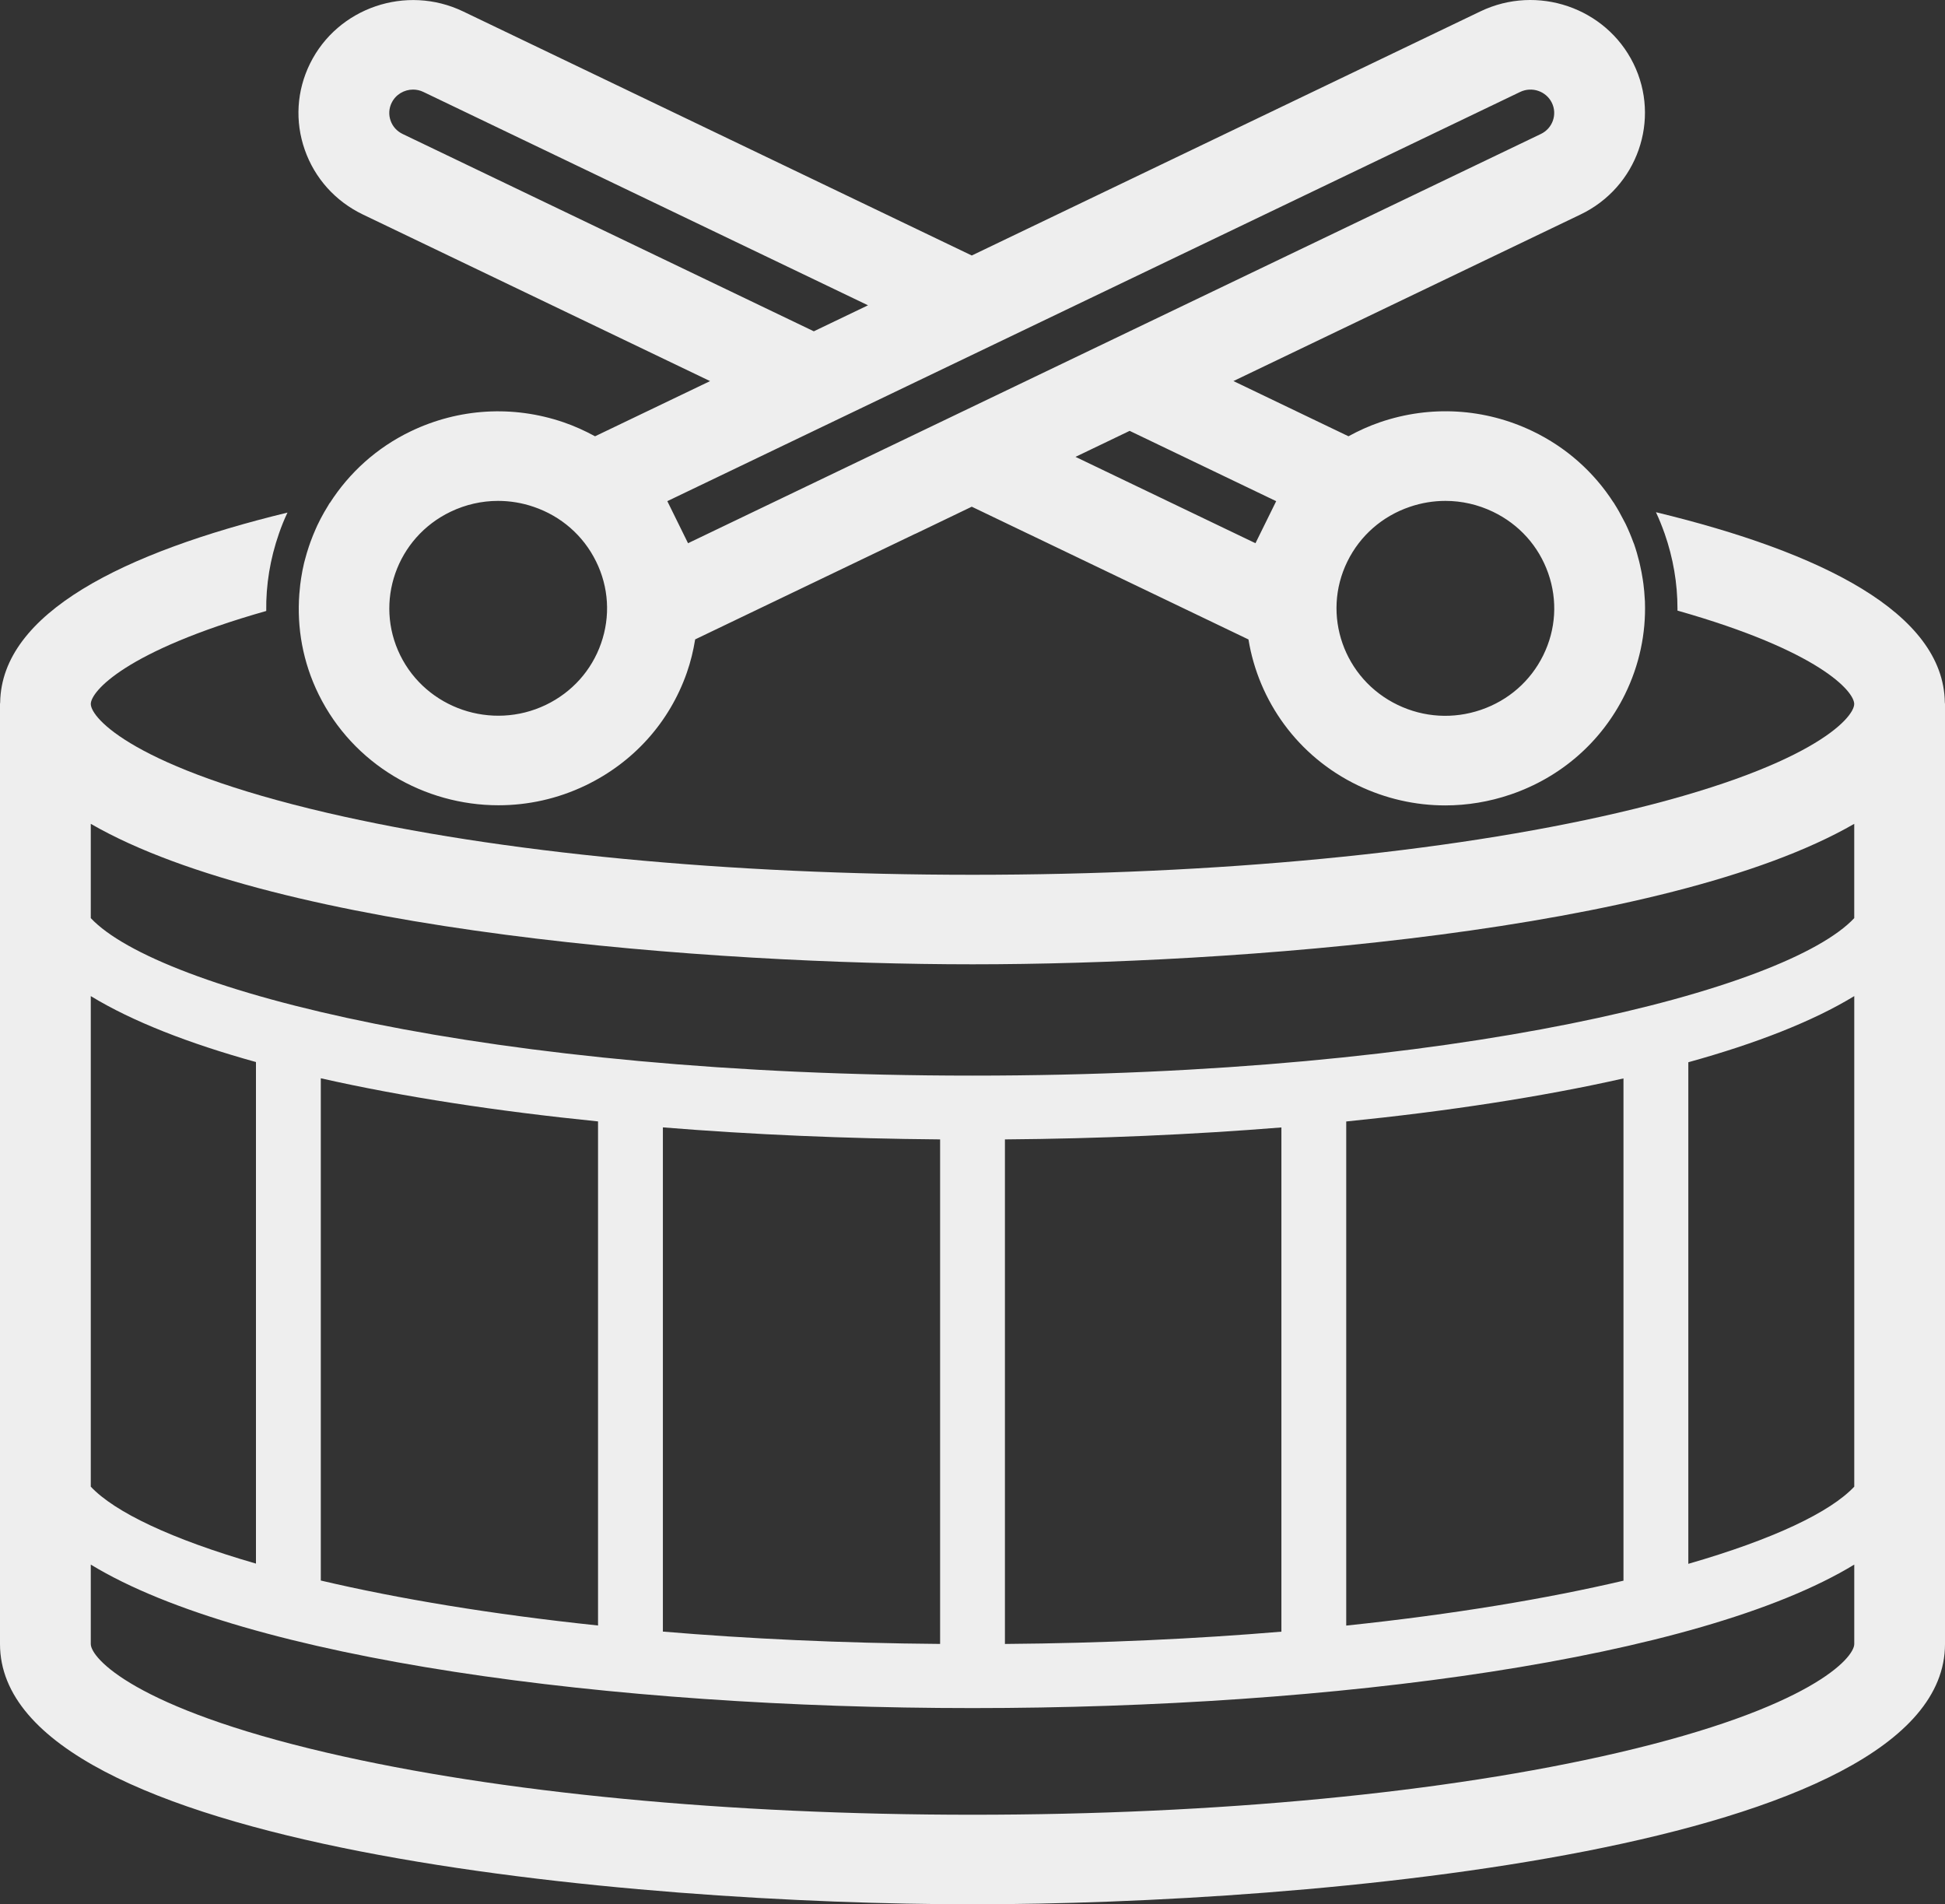 <svg width="95" height="93" viewBox="0 0 95 93" fill="none" xmlns="http://www.w3.org/2000/svg">
<rect x="0" y="0" width="95" height="93" fill="#333333" stroke="none"/>
<path d="M94.992 34.307C94.926 29.931 88.955 26.966 80.882 25.015C81.04 25.353 81.18 25.703 81.306 26.058C81.724 27.258 81.933 28.488 81.933 29.72V29.82C88.893 31.794 90.565 33.775 90.565 34.381C90.565 35.068 88.443 37.505 79.013 39.698C70.622 41.647 59.431 42.722 47.5 42.722C35.568 42.722 24.377 41.647 15.986 39.698C6.557 37.504 4.435 35.067 4.435 34.38C4.435 33.78 6.095 31.8 13.004 29.838C12.985 28.57 13.194 27.295 13.625 26.058C13.745 25.708 13.884 25.364 14.042 25.033C6.009 26.984 0.079 29.947 0.008 34.303C0.007 34.331 0 34.355 0 34.383V80.288C0 90.343 31.07 93 47.5 93C63.929 93 95 90.343 95 80.288V34.383C95 34.357 94.994 34.333 94.992 34.307ZM4.434 48.647C6.459 49.88 9.212 50.955 12.502 51.867V76.362C8.361 75.166 5.597 73.842 4.434 72.604V48.647ZM15.669 52.66C19.686 53.568 24.292 54.27 29.21 54.767V79.385C23.962 78.833 19.409 78.067 15.669 77.189V52.66ZM32.377 55.058C36.759 55.413 41.334 55.608 45.918 55.645V80.285C41.053 80.246 36.525 80.031 32.377 79.682V55.058ZM49.084 55.645C53.655 55.609 58.216 55.414 62.588 55.061V79.686C58.451 80.033 53.935 80.248 49.084 80.286V55.645ZM65.754 54.77C70.672 54.275 75.277 53.573 79.296 52.667V77.196C75.553 78.073 71.001 78.838 65.754 79.389V54.77ZM82.463 51.877C85.769 50.962 88.535 49.885 90.568 48.647V72.604C89.402 73.846 86.625 75.174 82.463 76.373V51.877ZM47.501 47.094C60.125 47.094 81.394 45.525 90.567 40.234V44.839C87.283 48.337 71.21 52.53 47.501 52.53C23.791 52.53 7.718 48.337 4.434 44.838V40.234C13.608 45.525 34.876 47.094 47.501 47.094ZM79.012 85.602C70.621 87.552 59.431 88.627 47.501 88.627C35.571 88.627 24.38 87.553 15.989 85.602C6.557 83.409 4.434 80.97 4.434 80.288V76.41C12.016 81.027 29.837 83.418 47.501 83.418C65.165 83.418 82.986 81.027 90.568 76.41V80.288C90.568 80.97 88.445 83.409 79.012 85.602Z" fill="#EEEEEE"/>
<path d="M17.727 10.477L34.682 18.612L29.064 21.307C28.573 21.04 28.059 20.805 27.517 20.62C25.054 19.781 22.411 19.938 20.068 21.061C18.382 21.87 17.047 23.104 16.112 24.563C16.11 24.564 16.105 24.564 16.102 24.565C16.069 24.617 16.04 24.671 16.008 24.724C15.948 24.822 15.889 24.919 15.833 25.017C15.714 25.227 15.601 25.44 15.499 25.658C15.472 25.715 15.448 25.772 15.422 25.829C15.331 26.035 15.246 26.243 15.169 26.454C15.14 26.534 15.112 26.614 15.085 26.695C15.014 26.908 14.949 27.124 14.893 27.342C14.88 27.39 14.865 27.439 14.854 27.487C14.793 27.736 14.747 27.988 14.707 28.241C14.69 28.348 14.677 28.455 14.663 28.563C14.646 28.711 14.632 28.861 14.62 29.011C14.496 30.648 14.786 32.336 15.565 33.916C17.25 37.335 20.732 39.327 24.349 39.327C25.778 39.327 27.229 39.016 28.598 38.359C30.939 37.235 32.698 35.279 33.547 32.852C33.735 32.317 33.865 31.774 33.954 31.226L44.7 26.071H44.709L47.464 24.746L50.213 26.065H50.215L60.979 31.229C61.469 34.218 63.368 36.938 66.332 38.36C67.682 39.007 69.131 39.334 70.589 39.334C71.661 39.334 72.738 39.157 73.781 38.802C76.243 37.963 78.227 36.227 79.365 33.918C80.07 32.487 80.397 30.941 80.344 29.394L80.346 29.395C80.346 29.388 80.344 29.381 80.344 29.374C80.343 29.332 80.337 29.291 80.335 29.249C80.323 29.003 80.301 28.759 80.269 28.513C80.259 28.436 80.247 28.358 80.235 28.281C80.201 28.056 80.158 27.834 80.107 27.611C80.092 27.548 80.079 27.484 80.063 27.42C79.992 27.135 79.911 26.851 79.813 26.57C79.802 26.54 79.787 26.513 79.777 26.483C79.664 26.174 79.537 25.872 79.396 25.578C79.363 25.509 79.325 25.444 79.29 25.377C79.156 25.114 79.013 24.858 78.856 24.611C78.842 24.59 78.832 24.566 78.818 24.545C78.815 24.545 78.814 24.545 78.811 24.544C77.854 23.057 76.505 21.85 74.86 21.059C72.518 19.935 69.871 19.779 67.411 20.618C66.869 20.803 66.355 21.038 65.864 21.306L60.245 18.61L77.2 10.474C79.972 9.145 81.131 5.838 79.783 3.103C78.434 0.368 75.082 -0.775 72.31 0.555L47.464 12.478L22.617 0.557C19.844 -0.772 16.493 0.37 15.143 3.105C14.49 4.43 14.398 5.926 14.887 7.319C15.376 8.711 16.384 9.832 17.727 10.477ZM29.357 31.423C28.894 32.747 27.934 33.814 26.657 34.427C24.021 35.69 20.833 34.605 19.55 32.004C18.268 29.403 19.37 26.258 22.006 24.993C22.741 24.64 23.532 24.462 24.327 24.462C24.912 24.462 25.499 24.558 26.068 24.753C27.41 25.21 28.492 26.156 29.113 27.417C29.735 28.676 29.821 30.098 29.357 31.423ZM62.333 24.476L61.321 26.529L52.531 22.312L55.176 21.042L62.333 24.476ZM75.376 32.004C74.756 33.264 73.674 34.209 72.332 34.667C70.99 35.126 69.547 35.041 68.27 34.427C65.634 33.162 64.532 30.017 65.813 27.416C66.434 26.156 67.515 25.21 68.858 24.753C69.427 24.558 70.014 24.462 70.599 24.462C71.394 24.462 72.185 24.64 72.92 24.993C74.198 25.606 75.156 26.672 75.62 27.997C76.084 29.321 75.998 30.744 75.376 32.004ZM74.25 4.49C74.824 4.215 75.517 4.451 75.796 5.017C76.075 5.583 75.836 6.268 75.261 6.543L33.606 26.529L32.594 24.475L74.25 4.49ZM19.132 5.017C19.331 4.612 19.745 4.375 20.175 4.375C20.344 4.375 20.517 4.412 20.679 4.49L42.396 14.91L39.75 16.18L19.665 6.543C19.387 6.409 19.177 6.178 19.077 5.889C18.976 5.601 18.995 5.292 19.131 5.017L19.132 5.017Z" fill="#EEEEEE"/>
</svg>
